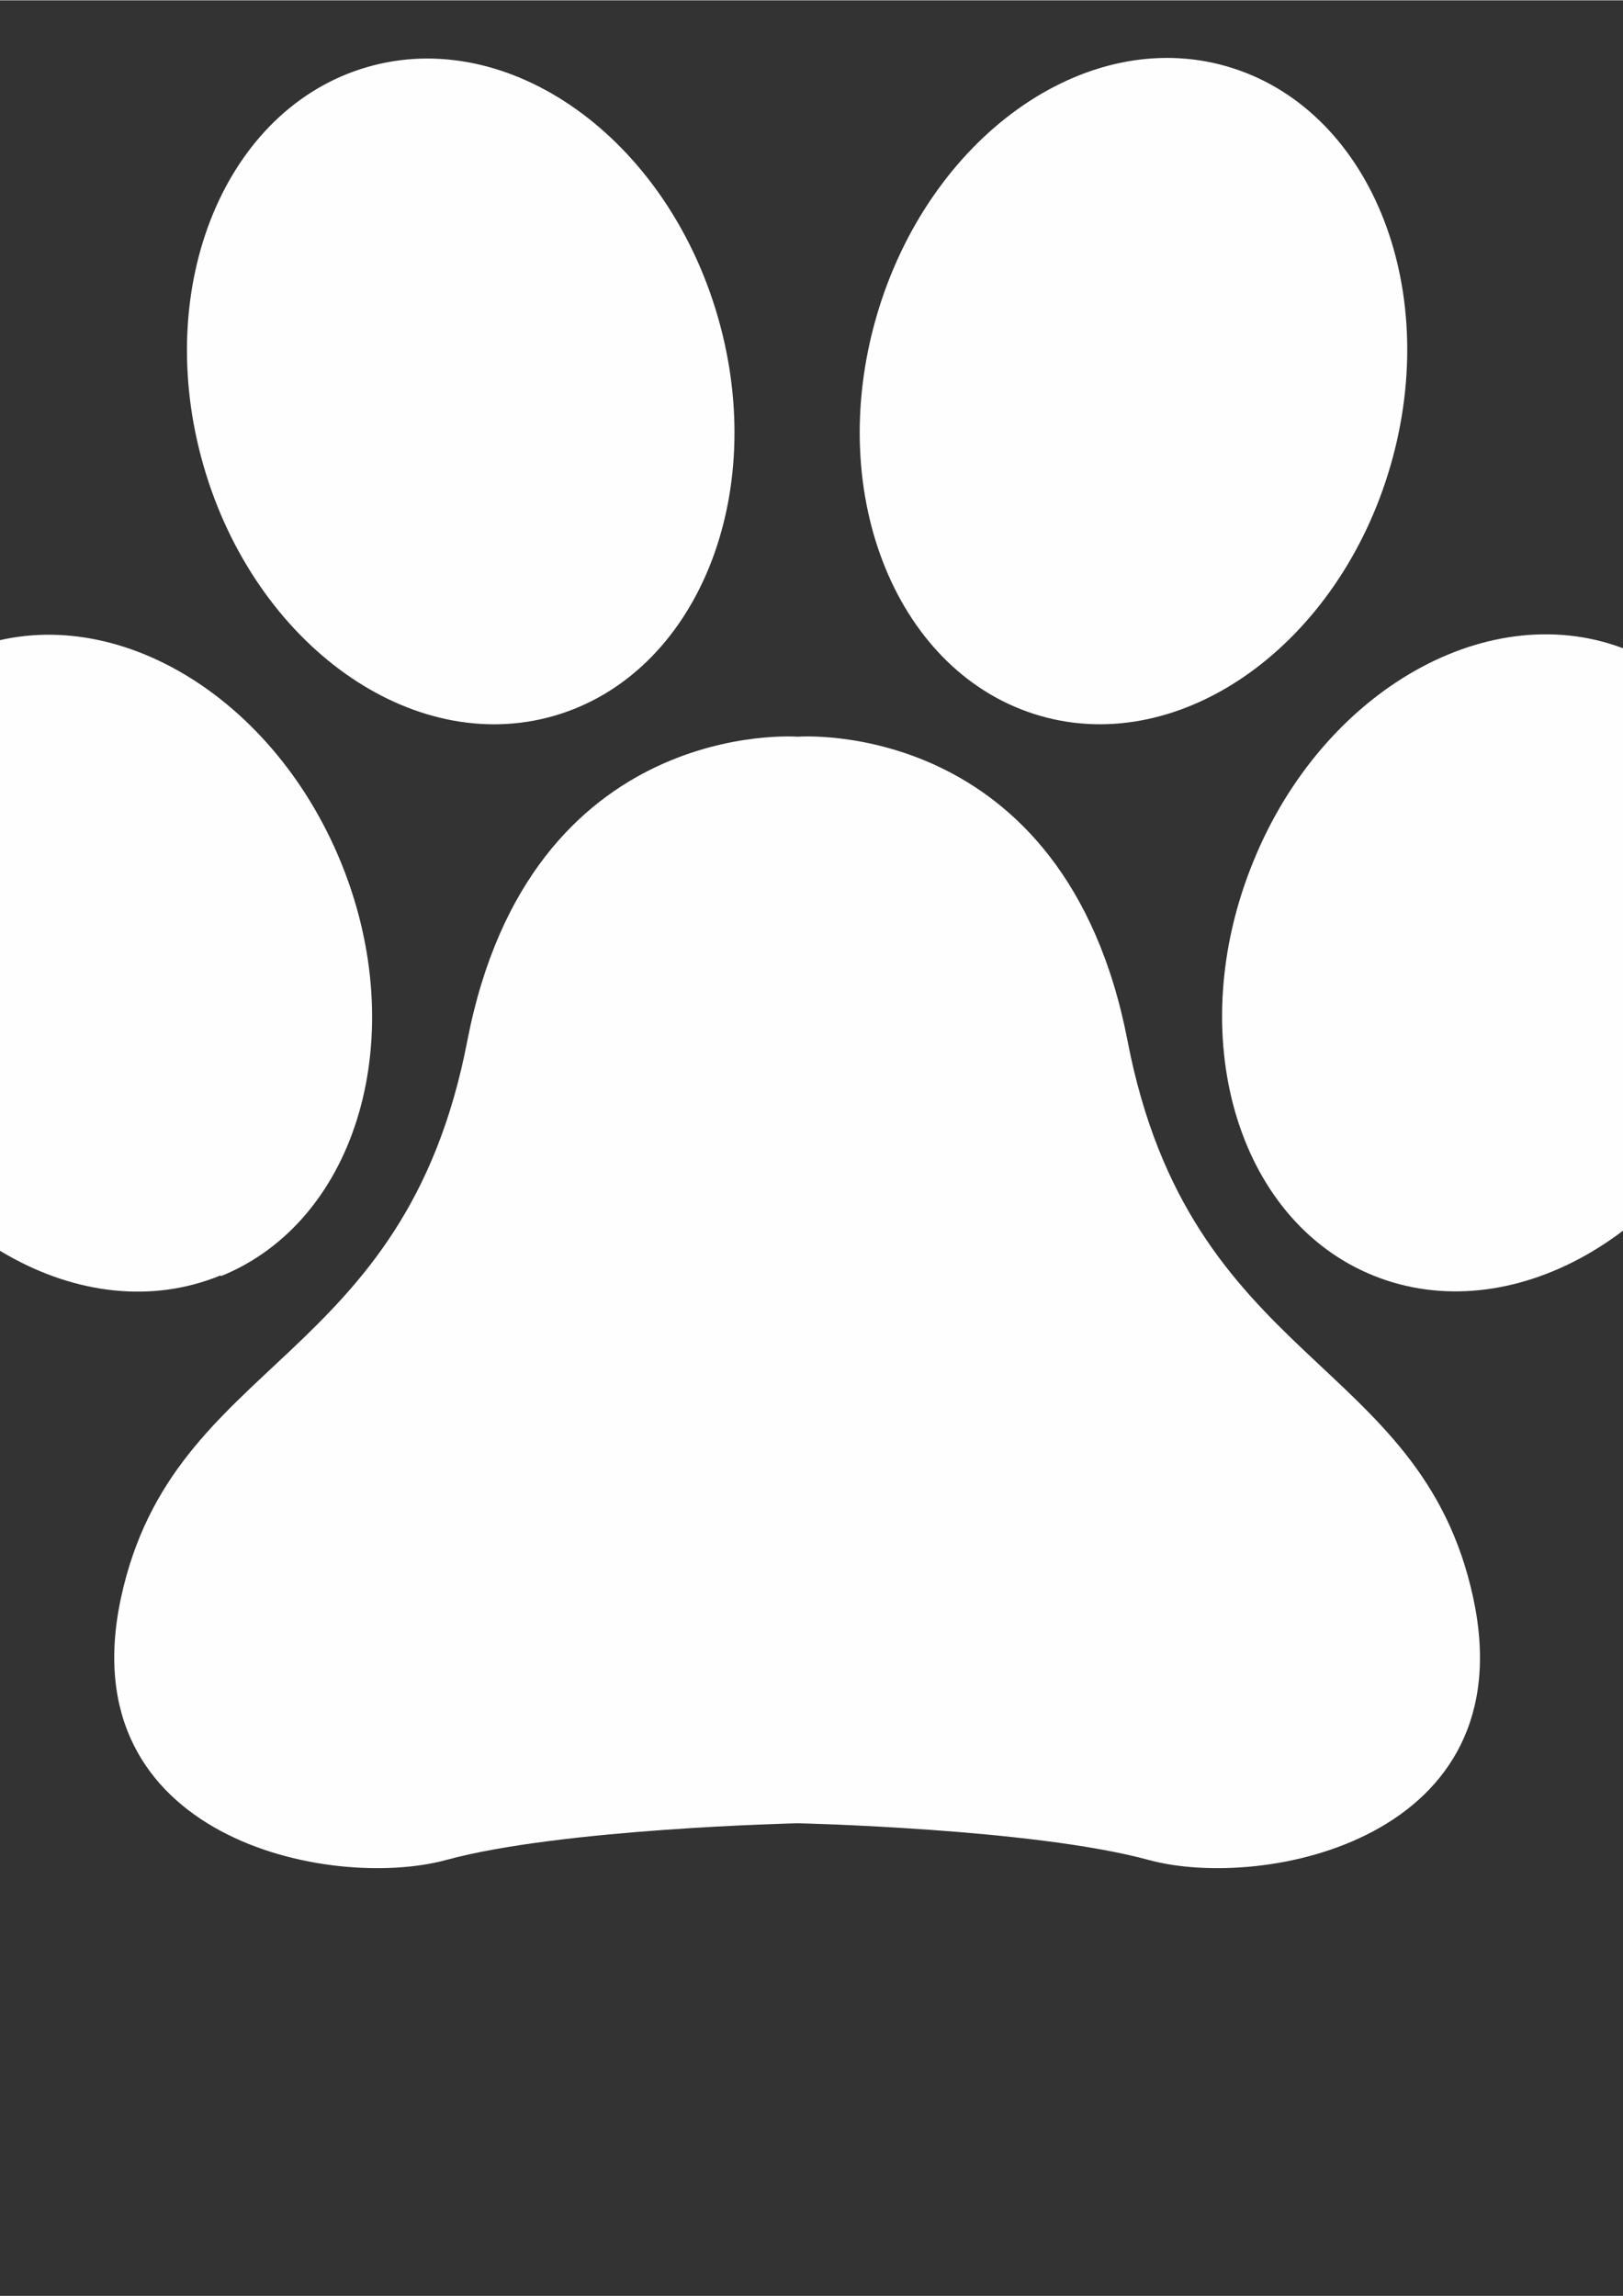 <?xml version="1.0" encoding="UTF-8"?>
<!DOCTYPE svg PUBLIC "-//W3C//DTD SVG 1.1//EN" "http://www.w3.org/Graphics/SVG/1.1/DTD/svg11.dtd">
<!-- Creator: CorelDRAW X6 -->
<svg xmlns="http://www.w3.org/2000/svg" xml:space="preserve" width="2480px" height="3508px" version="1.1" style="shape-rendering:geometricPrecision; text-rendering:geometricPrecision; image-rendering:optimizeQuality; fill-rule:evenodd; clip-rule:evenodd"
viewBox="0 0 2480 3507"
 xmlns:xlink="http://www.w3.org/1999/xlink">
 <rect x="0" y="0" width="2480" height="3507" fill="#333333" stroke="none"/>
 <defs>
  <style type="text/css">
   <![CDATA[
    .fil0 {fill:#FEFEFE}
   ]]>
  </style>
 </defs>
 <g id="Camada_x0020_1">
  <path class="fil0" d="M2251 2440c80,369 -320,449 -496,401 -176,-48 -536,-56 -536,-56 0,0 -361,8 -537,56 -176,48 -577,-32 -497,-401 80,-369 433,-353 529,-850 96,-497 505,-465 505,-465 0,0 408,-32 504,465 96,497 448,481 528,850zm-662 -1347c217,63 457,-109 536,-383 79,-274 -33,-546 -250,-609 -217,-63 -457,109 -536,383 -79,274 33,546 250,609zm899 -100c-209,-85 -466,59 -573,323 -108,264 -26,547 183,632 209,85 466,-59 573,-323 108,-264 26,-547 -183,-632zm-1641 100c217,-63 329,-335 250,-609 -79,-274 -319,-445 -536,-382 -217,63 -329,335 -250,609 79,274 319,445 536,382zm-509 856c209,-85 291,-368 183,-632 -108,-264 -364,-409 -573,-323 -147,60 -231,218 -231,397l0 0c0,76 15,156 47,234 108,264 364,409 573,323z"/>
 </g>
</svg>
